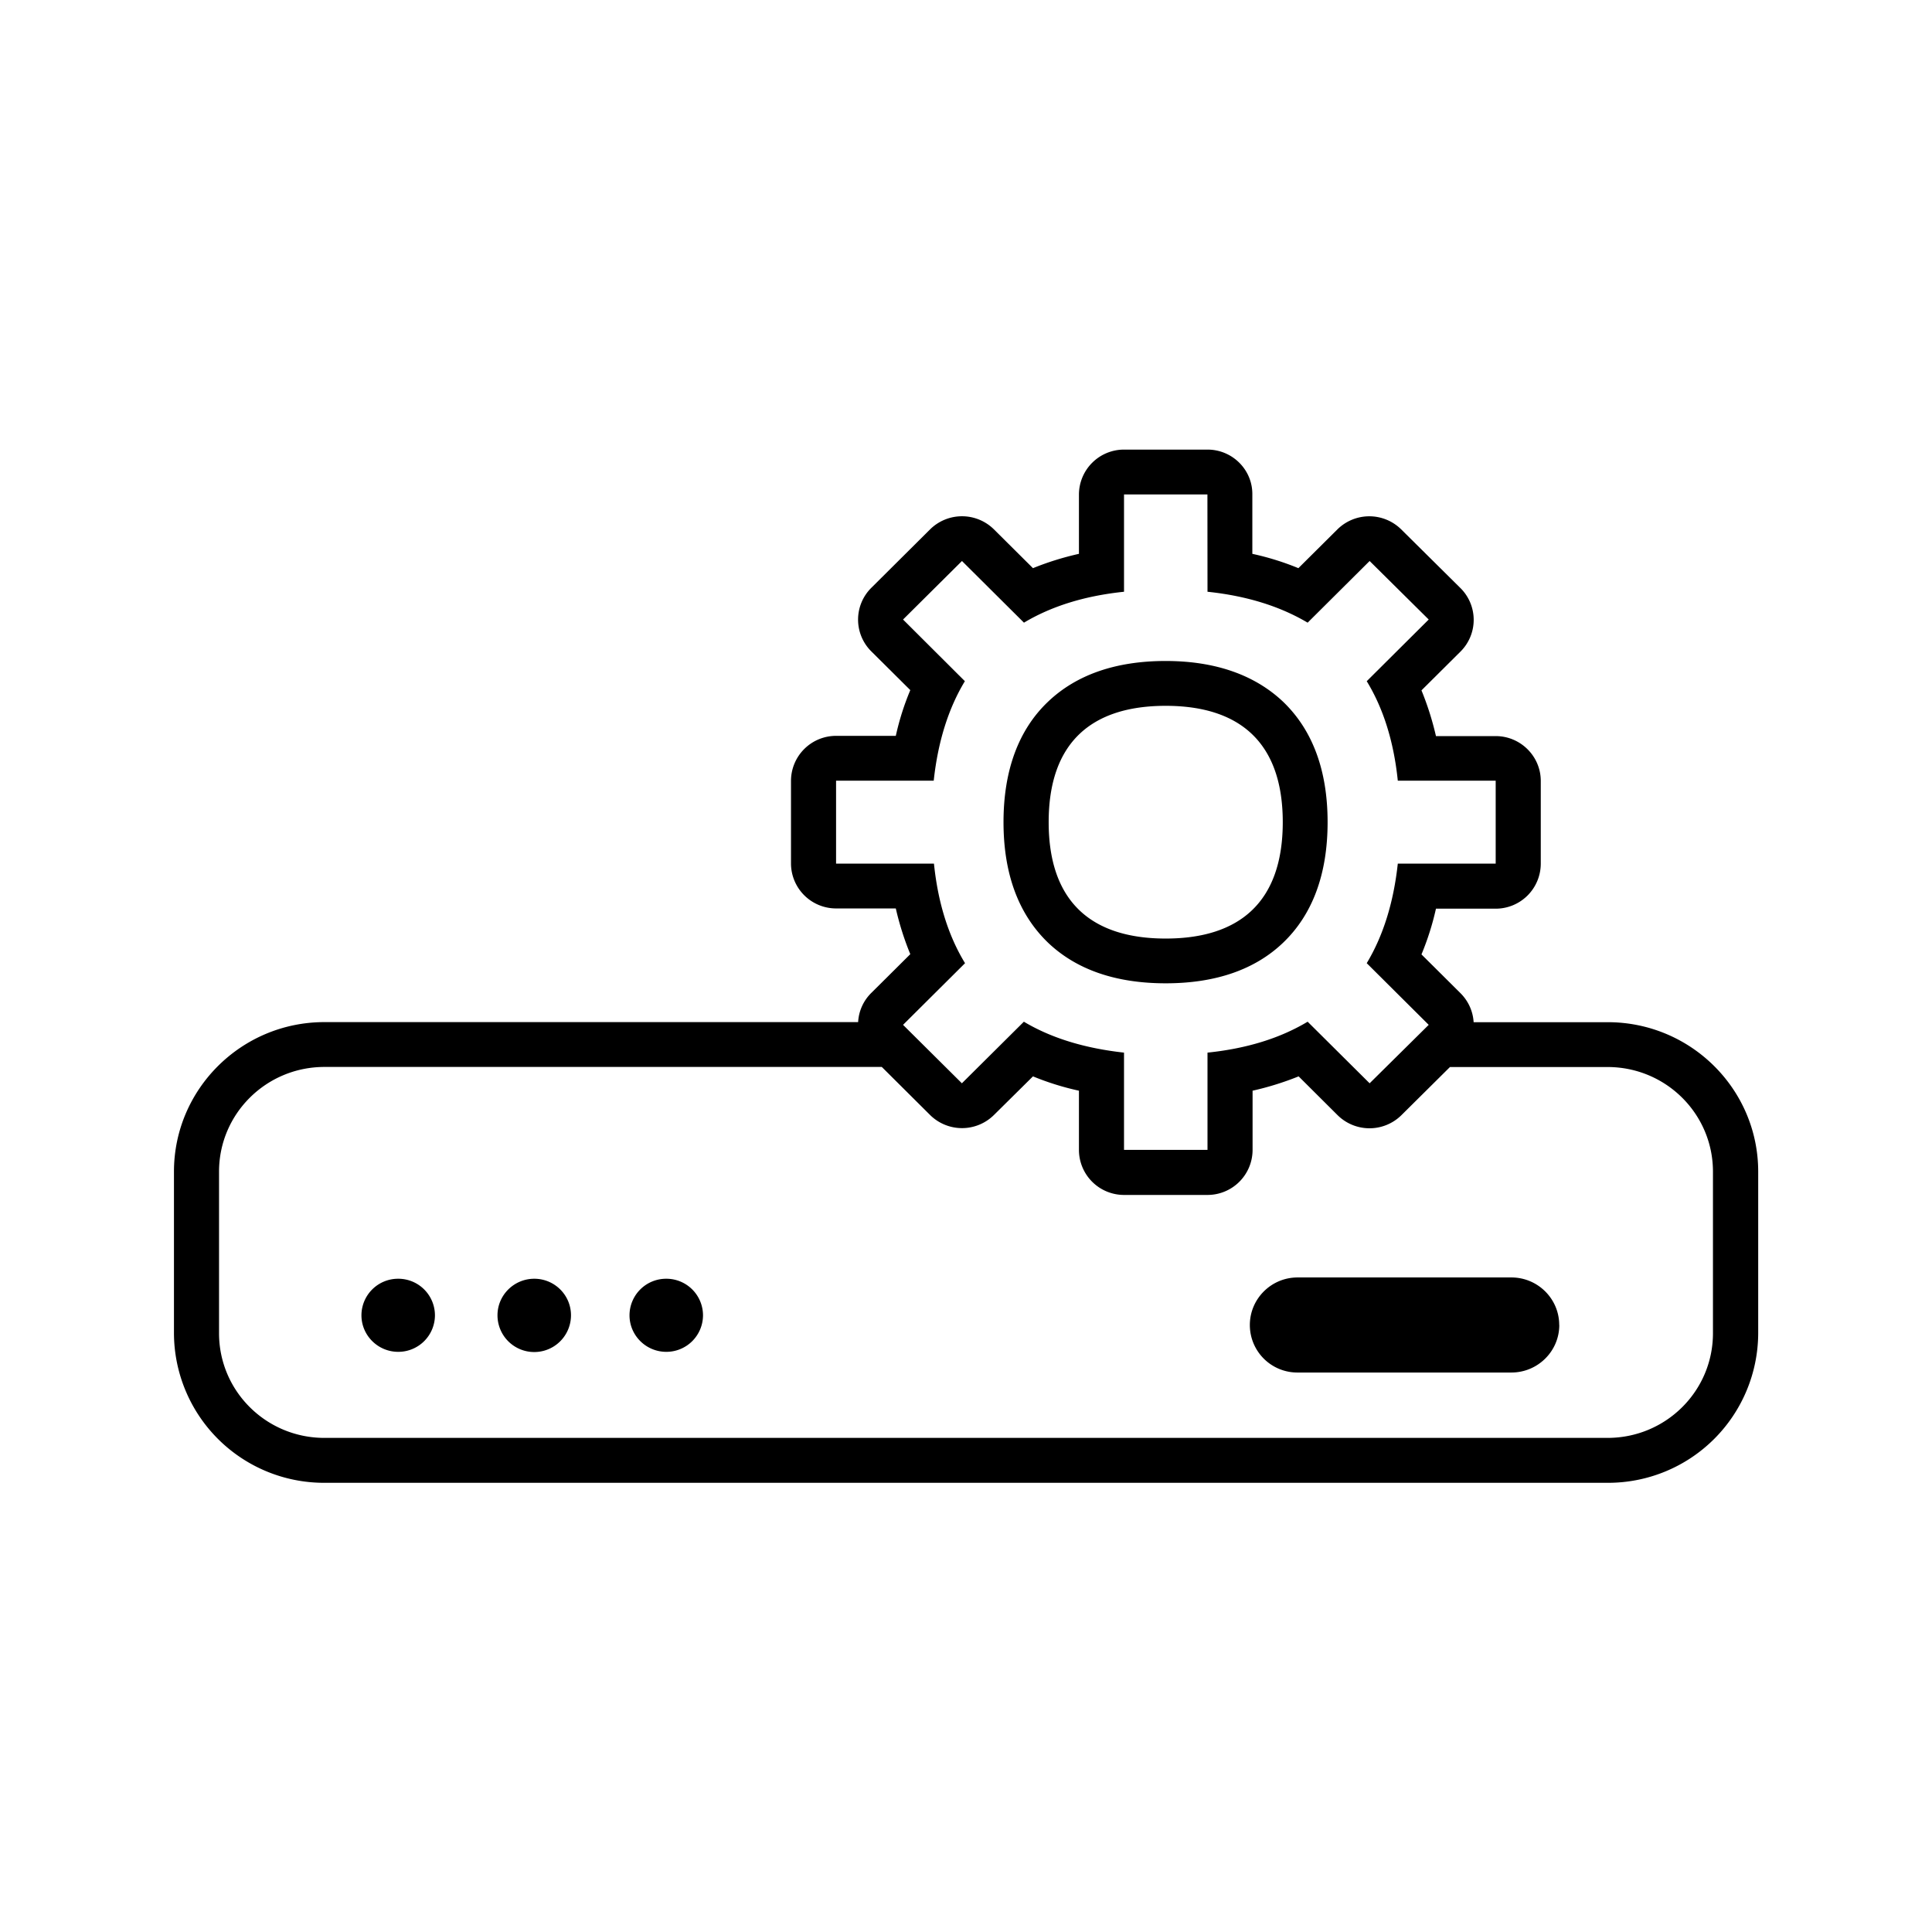 <svg xmlns="http://www.w3.org/2000/svg" width="24" height="24" fill="none"><path fill="#000" d="M19.37 16.46c0 .325-.267.59-.595.59H16.12a.59.59 0 0 1-.594-.59c0-.326.266-.591.593-.591h2.656c.328 0 .594.265.594.59M4.947 16.793a.455.455 0 0 0 .456-.454.455.455 0 0 0-.456-.454.455.455 0 0 0-.457.454c0 .25.205.454.457.454M7.093 16.339a.455.455 0 0 1-.913 0c0-.25.205-.454.457-.454s.456.203.456.454M8.277 16.793a.455.455 0 0 0 .456-.454.455.455 0 0 0-.456-.454.455.455 0 0 0-.457.454c0 .25.205.454.457.454M14.48 8.211c-.618 0-1.109.17-1.462.507-.367.35-.552.855-.552 1.495s.185 1.142.552 1.496c.353.337.844.506 1.463.506s1.11-.17 1.46-.506c.366-.351.551-.855.551-1.496 0-.64-.185-1.142-.552-1.495-.353-.334-.843-.507-1.46-.507m0 .557c.922 0 1.455.457 1.455 1.445 0 .989-.533 1.446-1.454 1.446-.922 0-1.454-.457-1.454-1.446s.532-1.445 1.454-1.445"/><path fill="#000" d="M13.962 5.585H15c.308 0 .56.25.557.557v.738q.295.064.572.178l.485-.482a.564.564 0 0 1 .792 0l.737.73a.556.556 0 0 1 0 .788l-.485.482q.113.276.18.568h.742c.308 0 .56.25.56.557v1.03a.56.56 0 0 1-.56.557h-.742a3.4 3.4 0 0 1-.18.568l.485.482c.1.1.155.228.163.36h1.666c1.031 0 1.869.832 1.869 1.857v2.007a1.864 1.864 0 0 1-1.869 1.858H4.03a1.864 1.864 0 0 1-1.869-1.858v-2.007c0-1.025.838-1.858 1.869-1.858h6.63a.55.55 0 0 1 .163-.362l.485-.482a3.6 3.6 0 0 1-.18-.568h-.742a.56.56 0 0 1-.56-.557v-1.03a.56.56 0 0 1 .56-.557h.742a3.3 3.3 0 0 1 .18-.568l-.485-.482a.556.556 0 0 1 0-.788l.731-.727a.564.564 0 0 1 .793 0l.485.482q.276-.112.571-.178v-.738a.56.56 0 0 1 .56-.557m3.446 8.268a.564.564 0 0 1-.793 0l-.484-.482a3.7 3.7 0 0 1-.572.178v.738a.56.56 0 0 1-.56.557h-1.037a.56.56 0 0 1-.56-.557v-.738a3.4 3.4 0 0 1-.571-.178l-.485.48a.564.564 0 0 1-.793 0l-.6-.597H4.03c-.723 0-1.309.582-1.309 1.3v2.008c0 .719.586 1.3 1.309 1.3H19.97c.723 0 1.309-.581 1.309-1.3v-2.007c0-.719-.586-1.3-1.309-1.3h-1.958zm-2.41-7.711h-1.036v1.209q-.726.075-1.243.384l-.77-.766-.732.727.768.766c-.202.334-.334.746-.387 1.236h-1.213v1.03h1.216c.05.49.182.903.386 1.237l-.77.766.731.726.77-.765c.345.206.763.331 1.244.384v1.208H15v-1.208q.728-.075 1.244-.384l.77.765.734-.726-.77-.766c.201-.334.333-.746.386-1.237h1.216v-1.03h-1.216c-.05-.49-.182-.902-.386-1.236l.77-.766-.734-.727-.77.766q-.52-.308-1.244-.384z"/></svg>